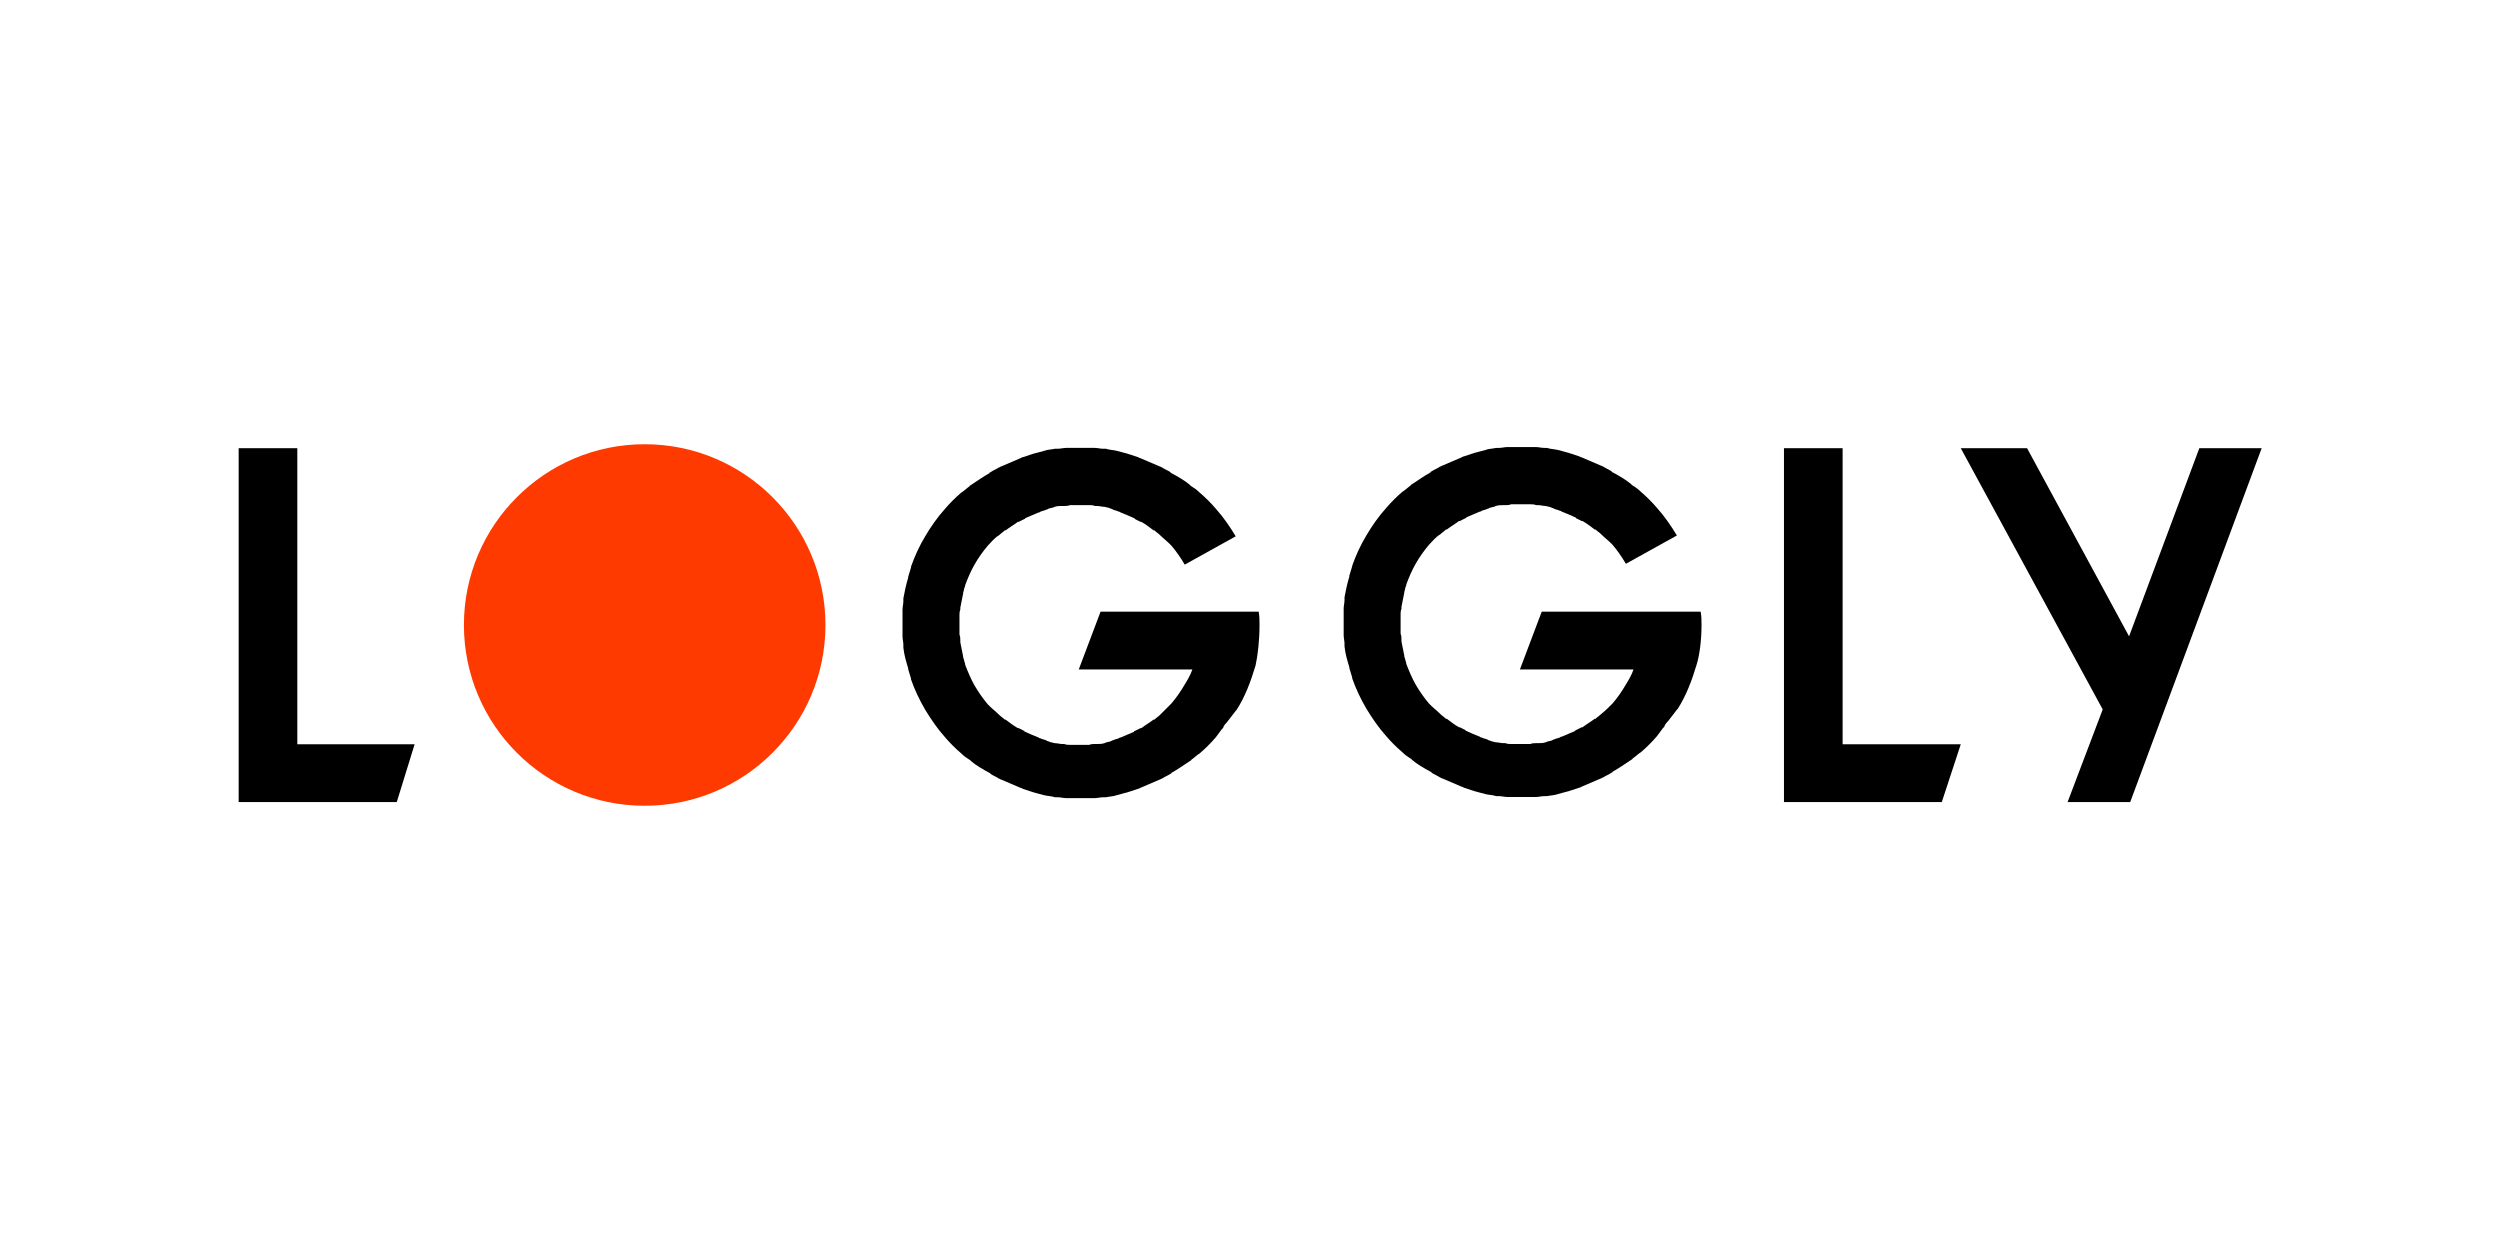 <?xml version="1.0" encoding="UTF-8" standalone="no"?>
<!-- Generator: Adobe Illustrator 21.1.0, SVG Export Plug-In . SVG Version: 6.00 Build 0)  -->

<svg
   xmlns:dc="http://purl.org/dc/elements/1.1/"
   xmlns:cc="http://creativecommons.org/ns#"
   xmlns:rdf="http://www.w3.org/1999/02/22-rdf-syntax-ns#"
   xmlns:svg="http://www.w3.org/2000/svg"
   xmlns="http://www.w3.org/2000/svg"
   xmlns:sodipodi="http://sodipodi.sourceforge.net/DTD/sodipodi-0.dtd"
   xmlns:inkscape="http://www.inkscape.org/namespaces/inkscape"
   version="1.1"
   id="Layer_1"
   x="0px"
   y="0px"
   viewBox="-11.28 1.64 120 60"
   xml:space="preserve"
   sodipodi:docname="loggly-ar21.svg"
   width="120"
   height="60"
   inkscape:version="0.92.3 (2405546, 2018-03-11)"><defs
   id="defs25" /><sodipodi:namedview
   pagecolor="#ffffff"
   bordercolor="#666666"
   borderopacity="1"
   objecttolerance="10"
   gridtolerance="10"
   guidetolerance="10"
   inkscape:pageopacity="0"
   inkscape:pageshadow="2"
   inkscape:window-width="1920"
   inkscape:window-height="1001"
   id="namedview23"
   showgrid="false"
   inkscape:zoom="5.1650334"
   inkscape:cx="69.022461"
   inkscape:cy="10.133501"
   inkscape:window-x="-9"
   inkscape:window-y="-9"
   inkscape:window-maximized="1"
   inkscape:current-layer="Layer_1" />
<style
   type="text/css"
   id="style2">
	.st0{fill:#FF3A00;}
</style>
<g
   id="g846"
   transform="matrix(0.136,0,0,0.136,-0.232,32.377)"><g
     transform="translate(0,-73.12)"
     id="g20">
	<g
   id="g16">
		<g
   id="g14">
			<polygon
   id="polygon4"
   points="65.1,109.8 23.7,109.8 23.7,5.3 3,5.3 3,130.2 58.8,130.2 " />
			<polygon
   id="polygon6"
   points="610.8,109.8 569.1,109.8 569.1,5.3 548.4,5.3 548.4,130.2 604.1,130.2 " />
			<path
   inkscape:connector-curvature="0"
   id="path8"
   d="m 363.3,67.7 c 0,-1.7 0,-3 -0.3,-4.7 h -55.8 l -7.7,20.4 h 40.1 c -0.7,2 -1.7,3.7 -2.7,5.3 -1.3,2.3 -3,4.7 -4.7,6.7 v 0 c -1.3,1.3 -2.7,2.7 -4,4 v 0 c -0.7,0.7 -1.3,1 -2,1.7 0,0 0,0 -0.3,0 -1.3,1 -3,2 -4.3,3 h -0.3 c -0.7,0.3 -1.3,0.7 -2,1 0,0 -0.3,0 -0.3,0.3 -1.7,0.7 -3,1.3 -4.7,2 -0.3,0 -0.3,0 -0.7,0.3 -0.7,0.3 -1.3,0.3 -2,0.7 -0.3,0 -0.3,0 -0.7,0.3 -0.7,0.3 -1.7,0.3 -2.3,0.7 v 0 c -1,0.3 -1.7,0.3 -2.7,0.3 -0.3,0 -0.3,0 -0.7,0 -0.7,0 -1.3,0 -2,0.3 -0.3,0 -0.7,0 -0.7,0 -1,0 -1.7,0 -2.7,0 v 0 c -1,0 -1.7,0 -2.7,0 -0.3,0 -0.7,0 -0.7,0 -0.7,0 -1.3,0 -2,-0.3 -0.3,0 -0.3,0 -0.7,0 -1,0 -1.7,-0.3 -2.7,-0.3 v 0 c -1,-0.3 -1.7,-0.3 -2.3,-0.7 -0.3,0 -0.3,0 -0.7,-0.3 -0.7,-0.3 -1.3,-0.3 -2,-0.7 -0.3,0 -0.3,0 -0.7,-0.3 -1.7,-0.7 -3.3,-1.3 -4.7,-2 0,0 -0.3,0 -0.3,-0.3 -0.7,-0.3 -1.3,-0.7 -2,-1 H 278 c -1.7,-1 -3,-2 -4.3,-3 0,0 0,0 -0.3,0 -0.7,-0.7 -1.3,-1 -2,-1.7 v 0 c -1.3,-1.3 -2.7,-2.3 -4,-3.7 v 0 c -1.7,-2 -3.3,-4.3 -4.7,-6.7 v 0 0 c -1.3,-2.3 -2.3,-4.7 -3.3,-7.3 v -0.3 c -0.3,-0.7 -0.3,-1.3 -0.7,-2.3 v -0.3 c -0.3,-1.7 -0.7,-3.3 -1,-5 0,-0.3 0,-0.3 0,-0.7 0,-0.7 0,-1.3 -0.3,-2 0,-0.3 0,-0.3 0,-0.7 0,-1 0,-1.7 0,-2.7 v 0 0 0 c 0,-1 0,-1.7 0,-2.7 0,-0.3 0,-0.3 0,-0.7 0,-0.7 0,-1.3 0.3,-2 0,-0.3 0,-0.3 0,-0.7 0.3,-1.7 0.7,-3.3 1,-5 v -0.3 c 0.3,-0.7 0.3,-1.7 0.7,-2.3 v -0.3 c 1,-2.7 2,-5 3.3,-7.3 v 0 0 c 1.3,-2.3 3,-4.7 4.7,-6.7 v 0 c 1.3,-1.3 2.3,-2.7 4,-3.7 v 0 c 0.7,-0.7 1.3,-1 2,-1.7 0,0 0,0 0.3,0 1.3,-1 3,-2 4.3,-3 h 0.3 c 0.7,-0.3 1.3,-0.7 2,-1 0,0 0.3,0 0.3,-0.3 1.7,-0.7 3,-1.3 4.7,-2 0.3,0 0.3,0 0.7,-0.3 0.7,-0.3 1.3,-0.3 2,-0.7 0.3,0 0.3,0 0.7,-0.3 0.7,-0.3 1.7,-0.3 2.3,-0.7 v 0 c 1,-0.3 1.7,-0.3 2.7,-0.3 0.3,0 0.3,0 0.7,0 0.7,0 1.3,0 2,-0.3 0.3,0 0.7,0 0.7,0 1,0 1.7,0 2.7,0 v 0 c 1,0 1.7,0 2.7,0 0.3,0 0.7,0 0.7,0 0.7,0 1.3,0 2,0.3 0.3,0 0.3,0 0.7,0 1,0 1.7,0.3 2.7,0.3 v 0 c 1,0.3 1.7,0.3 2.3,0.7 0.3,0 0.3,0 0.7,0.3 0.7,0.3 1.3,0.3 2,0.7 0.3,0 0.3,0 0.7,0.3 1.7,0.7 3.3,1.3 4.7,2 0,0 0.3,0 0.3,0.3 0.7,0.3 1.3,0.7 2,1 h 0.3 c 1.7,1 3,2 4.3,3 0,0 0,0 0.3,0 0.7,0.7 1.3,1 2,1.7 v 0 c 1.3,1.3 2.7,2.3 4,3.7 v 0 c 1.7,2 3.3,4.3 4.7,6.7 l 18,-10 v 0 c -2,-3.3 -4.3,-6.7 -7,-9.7 v 0 c -1.7,-2 -3.7,-4 -5.7,-5.7 v 0 c -1,-1 -2,-1.7 -3,-2.3 0,0 -0.3,0 -0.3,-0.3 -2,-1.7 -4.3,-3 -6.7,-4.3 0,0 -0.3,0 -0.3,-0.3 -1,-0.7 -2,-1 -3,-1.7 -0.3,0 -0.3,-0.3 -0.7,-0.3 -2.3,-1 -4.7,-2 -7,-3 -0.3,0 -0.7,-0.3 -0.7,-0.3 -1,-0.3 -2,-0.7 -3,-1 -0.3,0 -0.7,-0.3 -1,-0.3 -1.3,-0.3 -2.3,-0.7 -3.7,-1 v 0 c -1.3,-0.3 -2.7,-0.3 -3.7,-0.7 -0.3,0 -0.7,0 -1,0 -1,0 -2,-0.3 -3,-0.3 -0.3,0 -0.7,0 -1,0 -1.3,0 -2.7,0 -4,0 v 0 0 c -1.3,0 -2.7,0 -4,0 -0.3,0 -0.7,0 -1,0 -1,0 -2,0.3 -3,0.3 -0.3,0 -0.7,0 -1,0 -1.3,0.3 -2.7,0.3 -3.7,0.7 v 0 c -1.3,0.3 -2.3,0.7 -3.7,1 -0.3,0 -0.7,0.3 -1,0.3 -1,0.3 -2,0.7 -3,1 -0.3,0 -0.7,0.3 -0.7,0.3 -2.3,1 -4.7,2 -7,3 -0.3,0 -0.3,0.3 -0.7,0.3 -1,0.7 -2,1 -3,1.7 0,0 -0.3,0 -0.3,0.3 -2.3,1.3 -4.3,2.7 -6.7,4.3 0,0 -0.3,0 -0.3,0.3 -1,0.7 -2,1.7 -3,2.3 v 0 c -2,1.7 -4,3.7 -5.7,5.7 v 0 c -2.7,3 -5,6.3 -7,9.7 v 0 0 c -2,3.3 -3.7,7 -5,10.7 v 0.3 c -0.3,1 -0.7,2.3 -1,3.3 V 51 c -0.7,2.3 -1.3,5 -1.7,7.3 0,0.3 0,0.7 0,1 0,1 -0.3,2 -0.3,3 0,0.3 0,0.7 0,1 0,1.3 0,2.7 0,3.7 v 0 0 0 c 0,1.3 0,2.7 0,3.7 0,0.3 0,0.7 0,1 0,1 0.3,2 0.3,3 0,0.3 0,0.7 0,1 0.3,2.7 1,5 1.7,7.3 v 0.3 c 0.3,1 0.7,2.3 1,3.3 v 0.3 c 1.3,3.7 3,7.3 5,10.7 v 0 0 c 2,3.3 4.3,6.7 7,9.7 v 0 c 1.7,2 3.7,4 5.7,5.7 v 0 c 1,1 2,1.7 3,2.3 0,0 0.3,0 0.3,0.3 2,1.7 4.3,3 6.7,4.3 0,0 0.3,0 0.3,0.3 1,0.7 2,1 3,1.7 0.3,0 0.3,0.3 0.7,0.3 2.3,1 4.7,2 7,3 0.3,0 0.7,0.3 0.7,0.3 1,0.3 2,0.7 3,1 0.3,0 0.7,0.3 1,0.3 1.3,0.3 2.3,0.7 3.7,1 v 0 c 1.3,0.3 2.7,0.3 3.7,0.7 0.3,0 0.7,0 1,0 1,0 2,0.3 3,0.3 0.3,0 0.7,0 1,0 1.3,0 2.7,0 4,0 v 0 0 c 1.3,0 2.7,0 4,0 0.3,0 0.7,0 1,0 1,0 2,-0.3 3,-0.3 0.3,0 0.7,0 1,0 1.3,-0.3 2.7,-0.3 3.7,-0.7 v 0 c 1.3,-0.3 2.3,-0.7 3.7,-1 0.3,0 0.7,-0.3 1,-0.3 1,-0.3 2,-0.7 3,-1 0.3,0 0.7,-0.3 0.7,-0.3 2.3,-1 4.7,-2 7,-3 0.3,0 0.3,-0.3 0.7,-0.3 1,-0.7 2,-1 3,-1.7 0,0 0.3,0 0.3,-0.3 2.3,-1.3 4.3,-2.7 6.7,-4.3 0,0 0.3,0 0.3,-0.3 1,-0.7 2,-1.7 3,-2.3 v 0 c 2,-1.7 4,-3.7 5.7,-5.7 v 0 c 0.7,-1 1.3,-1.7 2,-2.7 0.3,-0.3 0.7,-0.7 0.7,-1 0.3,-0.7 0.7,-1 1.3,-1.7 0.3,-0.3 0.7,-1 1,-1.3 0.3,-0.3 0.7,-1 1,-1.3 0.3,-0.3 0.7,-1 1,-1.3 l 0.3,-0.3 v 0 c 3,-4.7 5,-10 6.7,-15.7 0.8,-3.6 1.4,-8.9 1.4,-14.3 z" />
			<path
   inkscape:connector-curvature="0"
   id="path10"
   d="m 519.3,67.7 c 0,-1.7 0,-3 -0.3,-4.7 h -56.1 l -7.7,20.4 h 40.1 c -0.7,2 -1.7,3.7 -2.7,5.3 -1.3,2.3 -3,4.7 -4.7,6.7 v 0 c -1.3,1.3 -2.7,2.7 -4,3.7 v 0 c -0.7,0.7 -1.3,1 -2,1.7 0,0 0,0 -0.3,0 -1.3,1 -3,2 -4.3,3 H 477 c -0.7,0.3 -1.3,0.7 -2,1 0,0 -0.3,0 -0.3,0.3 -1.7,0.7 -3,1.3 -4.7,2 -0.3,0 -0.3,0 -0.7,0.3 -0.7,0.3 -1.3,0.3 -2,0.7 -0.3,0 -0.3,0 -0.7,0.3 -0.7,0.3 -1.7,0.3 -2.3,0.7 v 0 c -1,0.3 -1.7,0.3 -2.7,0.3 -0.3,0 -0.3,0 -0.7,0 -0.7,0 -1.3,0 -2,0.3 -0.3,0 -0.7,0 -0.7,0 -1,0 -1.7,0 -2.7,0 v 0 c -1,0 -1.7,0 -2.7,0 -0.3,0 -0.7,0 -0.7,0 -0.7,0 -1.3,0 -2,-0.3 -0.3,0 -0.3,0 -0.7,0 -1,0 -1.7,-0.3 -2.7,-0.3 v 0 c -1,-0.3 -1.7,-0.3 -2.3,-0.7 -0.3,0 -0.3,0 -0.7,-0.3 -0.7,-0.3 -1.3,-0.3 -2,-0.7 -0.3,0 -0.3,0 -0.7,-0.3 -1.7,-0.7 -3.3,-1.3 -4.7,-2 0,0 -0.3,0 -0.3,-0.3 -0.7,-0.3 -1.3,-0.7 -2,-1 h -0.3 c -1.7,-1 -3,-2 -4.3,-3 0,0 0,0 -0.3,0 -0.7,-0.7 -1.3,-1 -2,-1.7 v 0 c -1.3,-1.3 -2.7,-2.3 -4,-3.7 v 0 c -1.7,-2 -3.3,-4.3 -4.7,-6.7 v 0 0 c -1.3,-2.3 -2.3,-4.7 -3.3,-7.3 v -0.3 c -0.3,-0.7 -0.3,-1.3 -0.7,-2.3 v -0.3 c -0.3,-1.7 -0.7,-3.3 -1,-5 0,-0.3 0,-0.3 0,-0.7 0,-0.7 0,-1.3 -0.3,-2 0,-0.3 0,-0.3 0,-0.7 0,-1 0,-1.7 0,-2.7 v 0 0 0 c 0,-1 0,-1.7 0,-2.7 0,-0.3 0,-0.3 0,-0.7 0,-0.7 0,-1.3 0.3,-2 0,-0.3 0,-0.3 0,-0.7 0.3,-1.7 0.7,-3.3 1,-5 V 56 c 0.3,-0.7 0.3,-1.7 0.7,-2.3 v -0.3 c 1,-2.7 2,-5 3.3,-7.3 v 0 0 c 1.3,-2.3 3,-4.7 4.7,-6.7 v 0 c 1.3,-1.3 2.3,-2.7 4,-3.7 v 0 c 0.7,-0.7 1.3,-1 2,-1.7 0,0 0,0 0.3,0 1.3,-1 3,-2 4.3,-3 h 0.3 c 0.7,-0.3 1.3,-0.7 2,-1 0,0 0.3,0 0.3,-0.3 1.7,-0.7 3,-1.3 4.7,-2 0.3,0 0.3,0 0.7,-0.3 0.7,-0.3 1.3,-0.3 2,-0.7 0.3,0 0.3,0 0.7,-0.3 0.7,-0.3 1.7,-0.3 2.3,-0.7 v 0 c 1,-0.3 1.7,-0.3 2.7,-0.3 0.3,0 0.3,0 0.7,0 0.7,0 1.3,0 2,-0.3 0.3,0 0.7,0 0.7,0 1,0 1.7,0 2.7,0 v 0 c 1,0 1.7,0 2.7,0 0.3,0 0.7,0 0.7,0 0.7,0 1.3,0 2,0.3 0.3,0 0.3,0 0.7,0 1,0 1.7,0.3 2.7,0.3 v 0 c 1,0.3 1.7,0.3 2.3,0.7 0.3,0 0.3,0 0.7,0.3 0.7,0.3 1.3,0.3 2,0.7 0.3,0 0.3,0 0.7,0.3 1.7,0.7 3.3,1.3 4.7,2 0,0 0.3,0 0.3,0.3 0.7,0.3 1.3,0.7 2,1 h 0.3 c 1.7,1 3,2 4.3,3 0,0 0,0 0.3,0 0.7,0.7 1.3,1 2,1.7 v 0 c 1.3,1.3 2.7,2.3 4,3.7 v 0 c 1.7,2 3.3,4.3 4.7,6.7 l 18,-10 v 0 c -2,-3.3 -4.3,-6.7 -7,-9.7 v 0 c -1.7,-2 -3.7,-4 -5.7,-5.7 v 0 c -1,-1 -2,-1.7 -3,-2.3 0,0 -0.3,0 -0.3,-0.3 -2,-1.7 -4.3,-3 -6.7,-4.3 0,0 -0.3,0 -0.3,-0.3 -1,-0.7 -2,-1 -3,-1.7 -0.3,0 -0.3,-0.3 -0.7,-0.3 -2.3,-1 -4.7,-2 -7,-3 -0.3,0 -0.7,-0.3 -0.7,-0.3 -1,-0.3 -2,-0.7 -3,-1 -0.3,0 -0.7,-0.3 -1,-0.3 -1.3,-0.3 -2.3,-0.7 -3.7,-1 v 0 c -1.3,-0.3 -2.7,-0.3 -3.7,-0.7 -0.3,0 -0.7,0 -1,0 -1,0 -2,-0.3 -3,-0.3 -0.3,0 -0.7,0 -1,0 -1.3,0 -2.7,0 -4,0 v 0 0 c -1.3,0 -2.7,0 -4,0 -0.3,0 -0.7,0 -1,0 -1,0 -2,0.3 -3,0.3 -0.3,0 -0.7,0 -1,0 -1.3,0.3 -2.7,0.3 -3.7,0.7 v 0 c -1.3,0.3 -2.3,0.7 -3.7,1 -0.3,0 -0.7,0.3 -1,0.3 -1,0.3 -2,0.7 -3,1 -0.3,0 -0.7,0.3 -0.7,0.3 -2.3,1 -4.7,2 -7,3 -0.3,0 -0.3,0.3 -0.7,0.3 -1,0.7 -2,1 -3,1.7 0,0 -0.3,0 -0.3,0.3 -2.3,1.3 -4.3,2.7 -6.7,4.3 0,0 -0.3,0 -0.3,0.3 -1,0.7 -2,1.7 -3,2.3 v 0 c -2,1.7 -4,3.7 -5.7,5.7 v 0 c -2.7,3 -5,6.3 -7,9.7 v 0 0 c -2,3.3 -3.7,7 -5,10.7 V 47 c -0.3,1 -0.7,2.3 -1,3.3 v 0.3 c -0.7,2.3 -1.3,5 -1.7,7.3 0,0.3 0,0.7 0,1 0,1 -0.3,2 -0.3,3 0,0.3 0,0.7 0,1 0,1.3 0,2.7 0,3.7 v 0 0 0 c 0,1.3 0,2.7 0,3.7 0,0.3 0,0.7 0,1 0,1 0.3,2 0.3,3 0,0.3 0,0.7 0,1 0.3,2.7 1,5 1.7,7.3 v 0.3 c 0.3,1 0.7,2.3 1,3.3 v 0.3 c 1.3,3.7 3,7.3 5,10.7 v 0 0 c 2,3.3 4.3,6.7 7,9.7 v 0 c 1.7,2 3.7,4 5.7,5.7 v 0 c 1,1 2,1.7 3,2.3 0,0 0.3,0 0.3,0.3 2,1.7 4.3,3 6.7,4.3 0,0 0.3,0 0.3,0.3 1,0.7 2,1 3,1.7 0.3,0 0.3,0.3 0.7,0.3 2.3,1 4.7,2 7,3 0.3,0 0.7,0.3 0.7,0.3 1,0.3 2,0.7 3,1 0.3,0 0.7,0.3 1,0.3 1.3,0.3 2.3,0.7 3.7,1 v 0 c 1.3,0.3 2.7,0.3 3.7,0.7 0.3,0 0.7,0 1,0 1,0 2,0.3 3,0.3 0.3,0 0.7,0 1,0 1.3,0 2.7,0 4,0 v 0 0 c 1.3,0 2.7,0 4,0 0.3,0 0.7,0 1,0 1,0 2,-0.3 3,-0.3 0.3,0 0.7,0 1,0 1.3,-0.3 2.7,-0.3 3.7,-0.7 v 0 c 1.3,-0.3 2.3,-0.7 3.7,-1 0.3,0 0.7,-0.3 1,-0.3 1,-0.3 2,-0.7 3,-1 0.3,0 0.7,-0.3 0.7,-0.3 2.3,-1 4.7,-2 7,-3 0.3,0 0.3,-0.3 0.7,-0.3 1,-0.7 2,-1 3,-1.7 0,0 0.3,0 0.3,-0.3 2.3,-1.3 4.3,-2.7 6.7,-4.3 0,0 0.3,0 0.3,-0.3 1,-0.7 2,-1.7 3,-2.3 v 0 c 2,-1.7 4,-3.7 5.7,-5.7 v 0 c 0.7,-1 1.3,-1.7 2,-2.7 0.3,-0.3 0.7,-0.7 0.7,-1 0.3,-0.7 0.7,-1 1.3,-1.7 0.3,-0.3 0.7,-1 1,-1.3 0.3,-0.3 0.7,-1 1,-1.3 0.3,-0.3 0.7,-1 1,-1.3 l 0.3,-0.3 v 0 c 3,-4.7 5,-10 6.7,-15.7 1,-3.2 1.7,-8.5 1.7,-13.9 z" />
			<polygon
   id="polygon12"
   points="660.9,97.5 648.5,130.2 670.6,130.2 717,5.3 695,5.3 670.2,71.7 634.2,5.3 610.8,5.3 " />
		</g>
	</g>
	<circle
   style="fill:#ff3a00"
   id="circle18"
   r="63.8"
   cy="67.7"
   cx="146.3"
   class="st0" />
</g></g>
</svg>